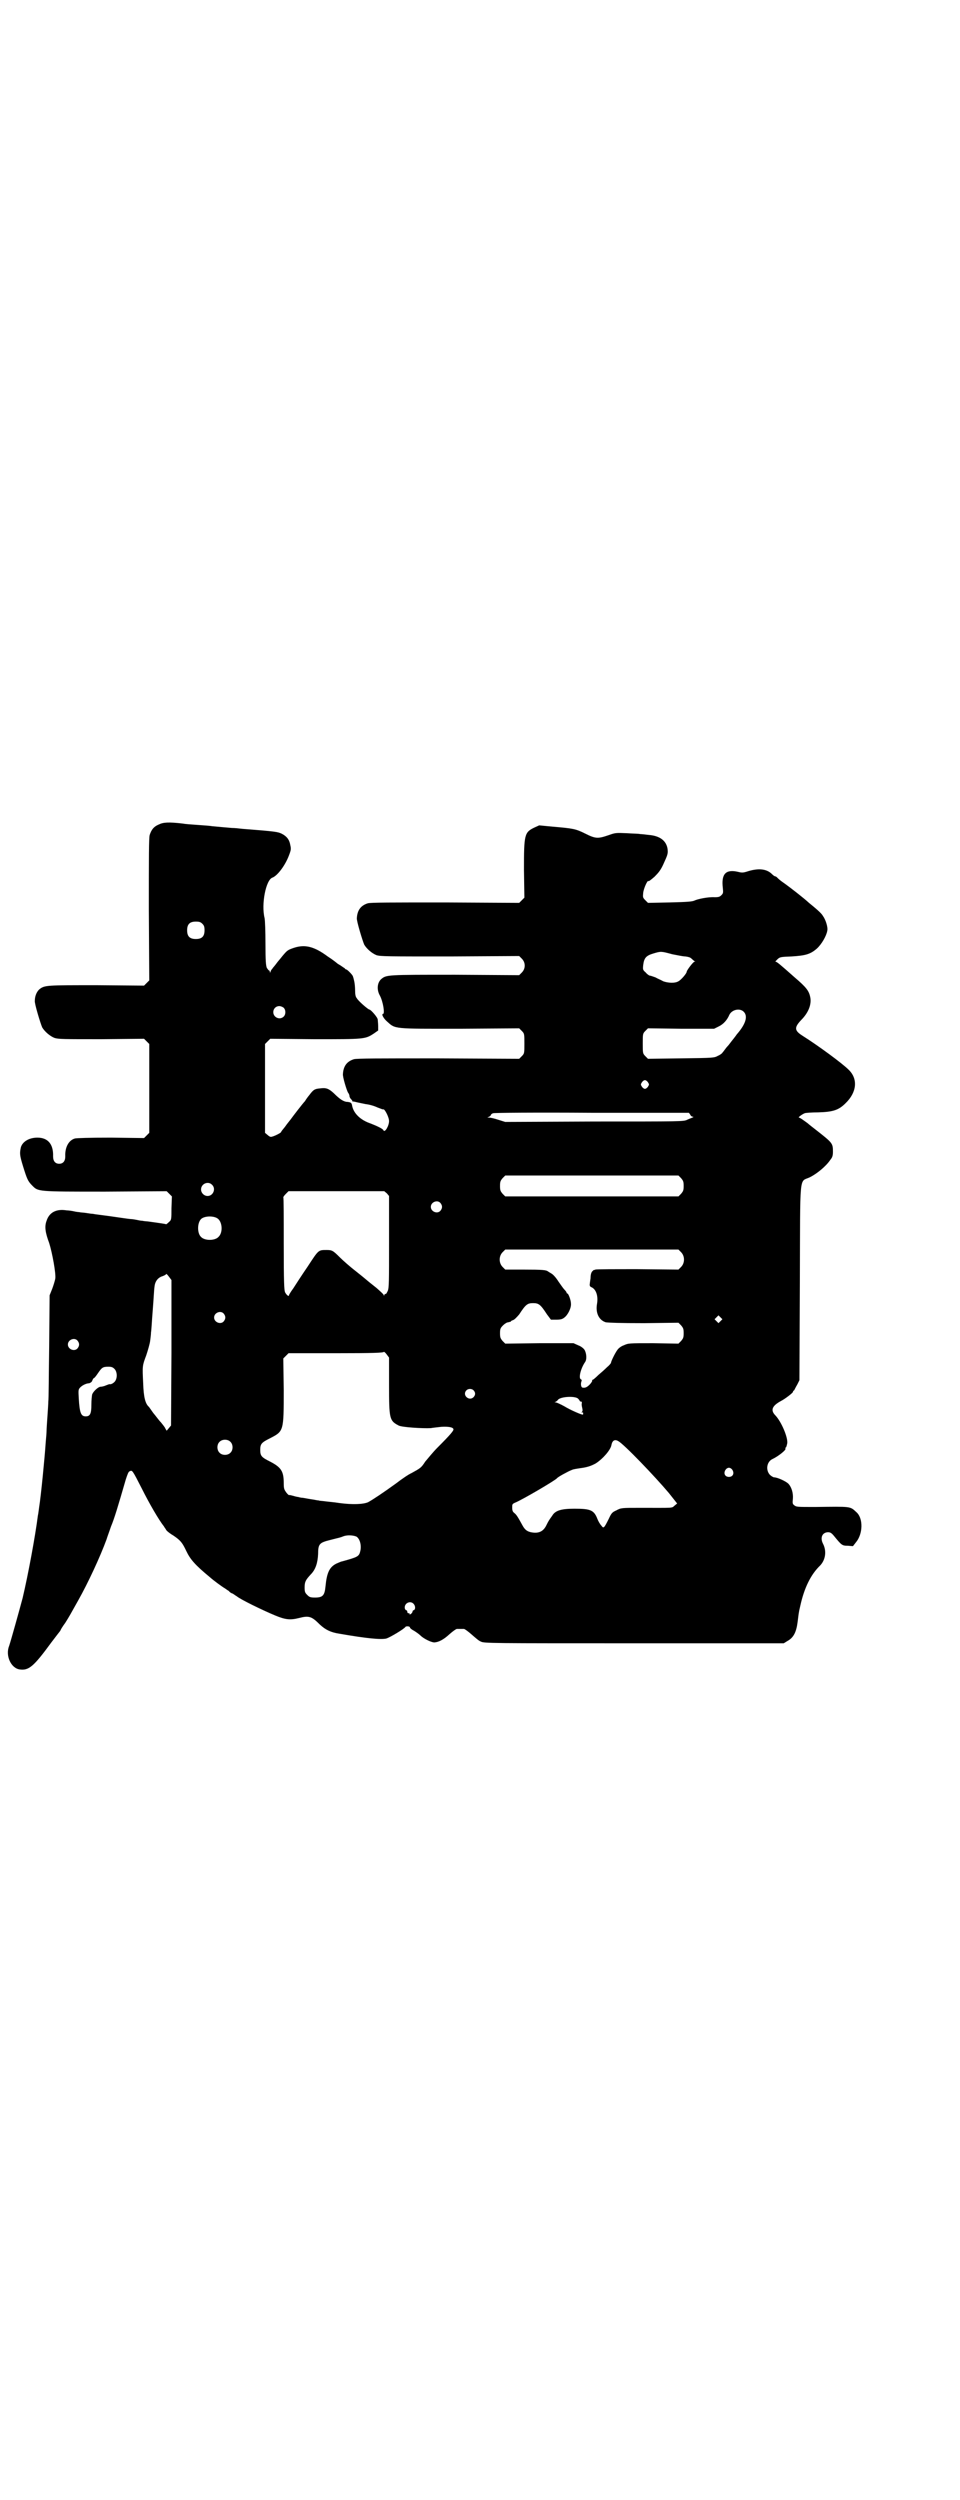 <?xml version="1.0" standalone="no"?>
<!DOCTYPE svg PUBLIC "-//W3C//DTD SVG 20010904//EN"
 "http://www.w3.org/TR/2001/REC-SVG-20010904/DTD/svg10.dtd">
<svg version="1.0" xmlns="http://www.w3.org/2000/svg"
 width="1103pt" height="2870pt" viewBox="0 0 1103 2870"
 preserveAspectRatio="xMidYMid meet">
<g transform="translate(0,2870) scale(0.5,-0.5)"
fill="#000000" stroke="none">
<path d="M365 3847 c-12 -5 -17 -12 -21 -24 -2 -6 -2 -52 -2 -171 l1 -163 -6
-6 -6 -6 -109 1 c-115 0 -119 0 -131 -9 -6 -5 -11 -15 -11 -27 -1 -6 13 -52
17 -61 6 -10 18 -20 28 -24 9 -3 21 -3 108 -3 l98 1 6 -6 6 -6 0 -102 0 -102
-6 -6 -6 -6 -76 1 c-50 0 -79 -1 -83 -2 -14 -4 -23 -20 -22 -41 0 -11 -5 -17
-14 -17 -9 0 -14 6 -14 17 1 28 -12 43 -36 43 -19 0 -34 -9 -38 -22 -3 -14 -3
-18 5 -44 9 -29 11 -34 21 -44 14 -14 10 -14 168 -14 l141 1 6 -6 6 -6 -1 -27
c0 -26 0 -27 -6 -32 -3 -3 -6 -5 -6 -5 -1 1 -24 4 -38 6 -6 1 -13 1 -16 2 -3
0 -9 1 -13 2 -5 1 -11 2 -14 2 -3 0 -23 3 -44 6 -21 3 -40 5 -43 6 -3 0 -10 1
-16 2 -6 1 -13 1 -16 2 -3 0 -9 1 -13 2 -5 1 -12 2 -16 2 -24 4 -40 -5 -46
-24 -5 -13 -3 -27 6 -51 7 -22 16 -71 14 -82 -1 -5 -4 -15 -7 -23 l-6 -15 -1
-118 c-1 -64 -1 -121 -2 -126 0 -5 -1 -20 -2 -34 -1 -14 -2 -29 -2 -33 0 -4
-1 -17 -2 -27 -2 -32 -11 -124 -15 -148 -1 -7 -2 -16 -3 -20 -6 -47 -22 -134
-35 -189 -8 -30 -27 -98 -31 -110 -9 -22 4 -51 24 -54 21 -3 32 6 73 62 10 13
19 25 20 26 1 2 2 3 2 4 0 0 4 7 10 15 10 16 11 18 30 52 22 39 50 99 65 140
1 4 6 17 10 29 8 19 16 46 34 108 4 12 6 18 9 19 6 3 6 3 28 -40 17 -34 39
-72 51 -87 0 -1 3 -4 5 -8 2 -3 10 -9 17 -13 16 -11 20 -16 29 -35 9 -19 20
-32 54 -60 9 -8 28 -22 35 -26 3 -2 7 -5 9 -6 1 -2 5 -5 9 -6 3 -2 7 -5 9 -6
8 -7 57 -31 88 -44 24 -10 35 -11 55 -6 23 6 29 4 48 -15 13 -12 25 -18 45
-21 63 -11 96 -14 108 -11 9 3 41 22 44 27 1 1 4 1 6 1 3 -1 5 -2 4 -2 -1 -1
3 -5 9 -8 5 -3 12 -8 15 -11 7 -7 23 -15 31 -16 10 0 22 6 36 19 8 7 15 12 17
12 2 0 6 0 8 0 2 0 6 0 8 0 2 0 10 -6 18 -13 8 -7 17 -15 21 -16 6 -4 25 -4
351 -4 l345 0 8 5 c15 8 21 21 24 45 2 15 2 20 6 36 9 41 24 72 46 93 12 13
15 33 6 50 -7 14 -1 26 12 26 5 0 8 -2 13 -8 18 -22 19 -23 32 -23 l12 -1 7 9
c16 19 17 55 1 69 -15 14 -12 13 -95 12 -42 0 -43 0 -48 4 -4 3 -4 5 -3 15 1
13 -3 27 -11 35 -7 6 -25 14 -32 14 -2 0 -7 3 -10 6 -10 11 -7 30 6 36 13 6
32 21 30 24 -1 1 0 2 1 3 1 0 2 5 3 9 2 13 -13 49 -27 64 -12 12 -8 22 12 33
10 5 28 19 28 21 0 1 1 3 3 4 1 2 4 8 7 13 l5 10 1 224 c1 258 -2 230 23 242
16 8 37 25 47 40 5 6 6 10 6 19 0 19 -1 20 -38 49 -9 7 -18 14 -20 16 -11 8
-18 13 -20 13 -3 0 6 7 13 10 2 1 17 2 31 2 34 1 47 5 63 21 26 25 29 56 7 77
-15 15 -71 56 -106 78 -19 12 -19 19 -3 36 17 17 24 36 21 52 -3 15 -9 23 -36
46 -35 31 -41 36 -44 36 -1 0 1 2 4 5 6 6 8 6 33 7 32 2 43 5 58 18 11 10 22
29 24 41 2 8 -4 26 -10 34 -3 6 -16 17 -32 30 -13 12 -43 35 -54 43 -13 9 -15
11 -20 16 -1 1 -3 2 -4 2 -1 0 -4 2 -7 5 -12 12 -30 14 -54 7 -12 -4 -15 -4
-23 -2 -29 7 -40 -4 -36 -37 1 -10 1 -12 -3 -16 -4 -4 -6 -5 -16 -5 -14 1 -39
-4 -47 -8 -5 -2 -15 -3 -56 -4 l-50 -1 -6 6 c-6 6 -6 7 -5 17 1 10 10 30 12
27 1 -1 7 4 14 10 9 9 14 15 20 28 11 24 11 25 10 36 -3 19 -18 30 -43 32 -8
1 -17 2 -20 2 -3 1 -17 1 -31 2 -24 1 -26 1 -40 -4 -26 -9 -31 -9 -55 3 -22
11 -28 12 -75 16 l-31 3 -11 -5 c-23 -11 -24 -16 -24 -97 l1 -64 -6 -6 -6 -6
-170 1 c-123 0 -172 0 -178 -2 -16 -5 -24 -16 -25 -34 -1 -6 13 -52 17 -61 6
-10 18 -20 28 -24 9 -3 26 -3 169 -3 l159 1 6 -6 c9 -9 9 -23 0 -32 l-6 -6
-147 1 c-157 0 -158 0 -170 -10 -9 -8 -11 -24 -3 -38 7 -13 12 -42 7 -42 -4 0
1 -10 9 -17 20 -18 13 -17 168 -17 l136 1 6 -6 c6 -6 6 -7 6 -29 0 -22 0 -23
-6 -29 l-6 -6 -186 1 c-135 0 -188 0 -194 -2 -16 -5 -24 -16 -25 -34 -1 -6 9
-39 12 -43 1 -1 3 -5 3 -7 0 -3 2 -6 4 -8 2 -2 3 -4 3 -4 -1 -1 -1 -1 0 -1 0
0 3 0 7 -1 3 -1 14 -3 23 -5 10 -1 22 -5 28 -8 6 -2 12 -5 13 -4 3 1 13 -18
13 -27 0 -11 -10 -28 -13 -21 -1 3 -12 9 -36 18 -19 8 -33 22 -36 39 -1 6 -3
7 -10 8 -9 0 -18 6 -32 20 -12 11 -18 13 -32 11 -12 -1 -15 -3 -24 -15 -5 -6
-9 -12 -10 -14 -5 -5 -28 -35 -33 -42 -3 -4 -9 -11 -13 -17 -5 -6 -9 -11 -9
-12 0 -2 -16 -10 -22 -11 -2 -1 -6 1 -9 4 l-6 5 0 102 0 102 6 6 6 6 103 -1
c114 0 115 0 135 13 l10 7 0 10 c0 6 -1 13 -1 15 0 5 -16 23 -19 23 -3 0 -26
20 -29 26 -3 3 -4 9 -4 18 0 7 -1 17 -2 21 -1 4 -2 9 -3 11 0 3 -13 16 -15 16
-1 0 -3 1 -4 3 -2 1 -6 4 -9 6 -3 2 -7 4 -8 5 -1 1 -11 9 -22 16 -31 23 -52
28 -77 20 -15 -5 -16 -6 -27 -19 -4 -5 -8 -10 -9 -11 -1 -1 -4 -5 -7 -9 -3 -4
-7 -8 -7 -9 -1 -1 -3 -3 -4 -6 -1 -4 -2 -4 -2 -1 0 1 -1 3 -2 3 -1 0 -3 3 -5
6 -2 6 -3 15 -3 56 0 28 -1 53 -2 58 -8 32 3 88 18 93 11 4 29 27 38 51 5 13
5 15 3 24 -2 12 -8 20 -20 26 -9 4 -12 5 -90 11 -8 1 -18 2 -24 2 -13 1 -34 3
-45 4 -5 1 -20 2 -34 3 -14 1 -29 2 -33 3 -34 4 -46 3 -56 -2z m100 -228 c4
-4 5 -7 5 -15 0 -14 -6 -20 -20 -20 -14 0 -20 6 -20 20 0 14 6 20 20 20 8 0
11 -1 15 -5z m1080 -70 c11 -2 24 -5 30 -5 7 -1 11 -2 14 -5 3 -3 6 -5 7 -6 2
0 2 -1 0 -1 -3 0 -18 -20 -18 -23 0 -4 -13 -19 -19 -22 -8 -5 -24 -4 -35 0 -5
3 -13 6 -18 9 -6 2 -11 4 -13 4 -1 0 -6 3 -9 7 -7 6 -7 7 -6 17 2 17 7 22 24
27 17 5 17 5 43 -2z m-893 -123 c5 -5 5 -15 0 -20 -9 -9 -24 -2 -24 10 0 8 6
14 14 14 3 0 8 -2 10 -4z m1057 -9 c10 -10 5 -28 -16 -52 -4 -6 -10 -13 -13
-17 -3 -4 -6 -8 -8 -10 -4 -4 -9 -12 -12 -15 0 -1 -5 -5 -10 -7 -9 -5 -10 -5
-85 -6 l-76 -1 -6 6 c-6 6 -6 7 -6 29 0 22 0 23 6 29 l6 6 76 -1 76 0 10 5
c11 5 20 15 25 27 6 12 24 16 33 7z m-220 -162 c3 -5 3 -5 0 -10 -2 -3 -5 -5
-7 -5 -2 0 -5 2 -7 5 -3 5 -3 5 0 10 2 3 5 5 7 5 2 0 5 -2 7 -5z m97 -74 c1
-3 4 -5 6 -5 2 0 2 -1 -1 -2 -2 -1 -8 -3 -12 -5 -8 -4 -14 -4 -213 -4 l-205
-1 -16 5 c-9 3 -18 5 -21 5 -5 0 -5 0 0 2 2 1 4 3 4 4 0 1 2 3 5 4 2 1 96 2
227 1 l223 0 3 -4z m-21 -146 c5 -6 6 -8 6 -18 0 -10 -1 -12 -6 -18 l-6 -6
-199 0 -199 0 -6 6 c-5 6 -6 8 -6 18 0 10 1 12 6 18 l6 6 199 0 199 0 6 -6z
m-1078 -15 c10 -9 3 -26 -10 -26 -8 0 -15 7 -15 15 0 13 16 20 25 11z m402
-20 l5 -6 0 -105 c0 -92 0 -106 -3 -113 -2 -4 -4 -8 -5 -7 -1 1 -2 -1 -3 -2 0
-3 -1 -3 -1 -1 0 2 -8 9 -17 17 -10 8 -19 15 -20 16 -1 1 -13 11 -27 22 -13
10 -30 25 -37 32 -16 16 -18 17 -31 17 -19 0 -18 0 -43 -38 -13 -19 -28 -42
-33 -50 -6 -8 -10 -15 -10 -16 0 -4 -6 1 -9 7 -2 5 -3 21 -3 112 0 58 0 106
-1 106 0 1 2 4 6 8 l6 6 110 0 110 0 6 -5z m123 -22 c5 -6 5 -12 0 -18 -7 -8
-22 -2 -22 9 0 11 15 17 22 9z m-513 -35 c12 -7 14 -33 3 -43 -8 -9 -32 -9
-40 0 -9 8 -9 32 0 41 7 7 27 8 37 2z m1066 -78 c9 -9 9 -25 0 -34 l-6 -6 -94
1 c-52 0 -95 0 -97 -1 -2 -1 -3 -1 -3 -1 0 1 -2 -1 -4 -3 -2 -2 -4 -7 -4 -16
-1 -6 -2 -14 -2 -15 0 -2 1 -4 3 -5 11 -4 17 -19 14 -38 -4 -21 4 -38 20 -43
7 -1 32 -2 88 -2 l79 1 6 -6 c5 -6 6 -8 6 -18 0 -10 -1 -12 -6 -18 l-6 -6 -58
1 c-57 0 -57 0 -68 -5 -6 -2 -12 -7 -14 -10 -6 -8 -15 -27 -15 -30 0 -1 -4 -6
-9 -10 -5 -5 -14 -13 -20 -18 -6 -6 -12 -11 -13 -11 -1 0 -2 -1 -1 -2 0 -1 -2
-5 -6 -9 -6 -6 -10 -8 -16 -7 -4 0 -5 9 -3 14 1 3 1 4 -1 5 -6 2 -1 24 9 39 5
6 4 21 -1 29 -2 3 -8 8 -14 10 l-11 5 -78 0 -79 -1 -6 6 c-5 6 -6 8 -6 18 0
10 1 12 7 18 4 4 9 7 12 7 3 1 6 1 6 2 0 1 2 2 5 3 3 1 8 6 14 13 15 23 19 26
32 26 13 0 17 -3 32 -26 l9 -12 12 0 c10 0 14 1 19 5 8 6 16 22 15 32 0 8 -6
23 -8 23 -1 0 -2 1 -2 2 0 1 -2 4 -5 7 -3 3 -9 12 -14 19 -5 8 -12 16 -16 18
-3 2 -7 4 -8 5 -4 3 -12 4 -55 4 l-43 0 -6 6 c-9 9 -9 25 0 34 l6 6 199 0 199
0 6 -6z m-1171 -231 l-1 -167 -5 -6 -5 -6 -3 5 c-1 3 -6 9 -10 14 -5 5 -12 15
-18 22 -5 7 -9 13 -10 14 -8 7 -12 22 -13 54 -2 40 -2 40 7 64 4 12 8 26 9 33
1 7 2 16 2 20 1 4 2 27 4 51 2 24 3 48 4 53 1 13 8 22 19 25 5 2 8 4 8 5 0 1
3 -2 6 -6 l6 -8 0 -167z m120 90 c5 -6 5 -12 0 -18 -7 -8 -22 -2 -22 9 0 11
15 17 22 9z m1142 -17 l-5 -5 -4 4 -5 5 4 4 5 5 4 -4 5 -5 -4 -4z m-1478 -45
c5 -6 5 -12 0 -18 -7 -8 -22 -2 -22 9 0 11 15 17 22 9z m716 -103 c0 -77 1
-81 22 -92 7 -4 55 -7 74 -6 5 1 16 2 24 3 17 1 28 -1 28 -6 0 -3 -5 -10 -37
-42 -10 -10 -22 -25 -28 -32 -9 -14 -11 -15 -31 -26 -7 -3 -23 -14 -36 -24
-29 -21 -53 -37 -64 -43 -11 -5 -36 -6 -66 -2 -12 2 -26 3 -33 4 -7 1 -13 1
-15 2 -2 0 -7 1 -12 2 -8 1 -12 2 -24 4 -3 0 -8 1 -11 2 -3 0 -9 2 -13 3 -4 1
-7 2 -8 1 0 0 -3 2 -6 6 -5 7 -6 9 -6 22 0 27 -6 36 -31 49 -20 10 -23 13 -23
27 0 14 3 17 23 27 31 16 31 16 31 110 l-1 73 6 6 6 6 109 0 c86 0 109 1 110
3 0 1 3 -1 6 -5 l6 -8 0 -64z m-631 38 c7 -7 7 -23 0 -30 -4 -4 -9 -6 -11 -5
-1 0 -4 -1 -9 -3 -4 -2 -10 -3 -12 -3 -5 0 -16 -10 -19 -17 -1 -3 -2 -14 -2
-24 0 -21 -3 -27 -13 -27 -11 0 -14 8 -16 41 -1 18 -1 20 2 24 5 6 15 11 22
11 3 1 6 3 7 6 1 3 3 6 4 6 1 0 5 5 9 11 9 13 11 15 24 15 7 0 10 -1 14 -5z
m825 -49 c5 -5 5 -11 0 -16 -10 -10 -27 5 -16 16 4 4 12 4 16 0z m241 -20 c2
-2 3 -4 3 -4 0 -1 1 -2 3 -2 2 0 2 -1 2 -4 -1 -2 0 -7 1 -11 1 -5 1 -7 -1 -9
-1 -2 -1 -2 1 -1 1 1 2 0 2 -2 0 -2 0 -3 -1 -3 -4 0 -29 11 -42 19 -9 5 -18 9
-20 9 -3 0 -3 1 -1 1 2 1 5 3 7 6 9 7 41 8 46 1z m-800 -98 c7 -6 7 -19 1 -25
-6 -7 -19 -7 -25 -1 -7 6 -7 19 -1 25 6 7 19 7 25 1z m892 1 c13 -7 84 -81
116 -119 l19 -24 -6 -5 c-7 -6 0 -5 -79 -5 -43 0 -44 0 -55 -6 -9 -4 -11 -6
-17 -19 -11 -22 -12 -23 -17 -16 -3 3 -7 10 -9 15 -8 21 -16 24 -53 24 -30 0
-44 -4 -51 -16 -8 -11 -9 -13 -13 -21 -6 -13 -15 -19 -29 -18 -13 1 -20 5 -26
16 -11 20 -14 25 -19 29 -4 3 -5 6 -5 13 0 7 0 8 7 11 17 7 92 51 96 56 2 3
26 16 34 19 4 2 13 3 19 4 16 2 25 5 36 11 17 11 34 31 36 42 2 11 8 14 16 9z
m262 -66 c5 -8 1 -16 -8 -16 -9 0 -13 8 -8 16 2 3 5 5 8 5 3 0 6 -2 8 -5z
m-864 -153 c8 -5 12 -20 9 -33 -3 -13 -6 -14 -42 -24 -2 0 -8 -3 -13 -5 -16
-8 -22 -21 -25 -52 -2 -21 -6 -26 -24 -26 -11 0 -13 1 -18 6 -5 5 -6 7 -6 17
0 13 2 17 14 30 11 11 16 26 17 47 0 23 3 26 27 32 23 6 22 5 32 9 9 3 22 2
29 -1z m131 -154 c5 -5 5 -13 1 -15 -2 0 -3 -2 -3 -3 0 -2 -2 -4 -4 -6 -3 -1
-4 -1 -3 0 1 1 0 2 -2 2 -2 0 -3 1 -3 3 0 2 -1 4 -3 4 -2 1 -3 4 -3 6 0 11 13
16 20 9z"/>
</g>
</svg>

